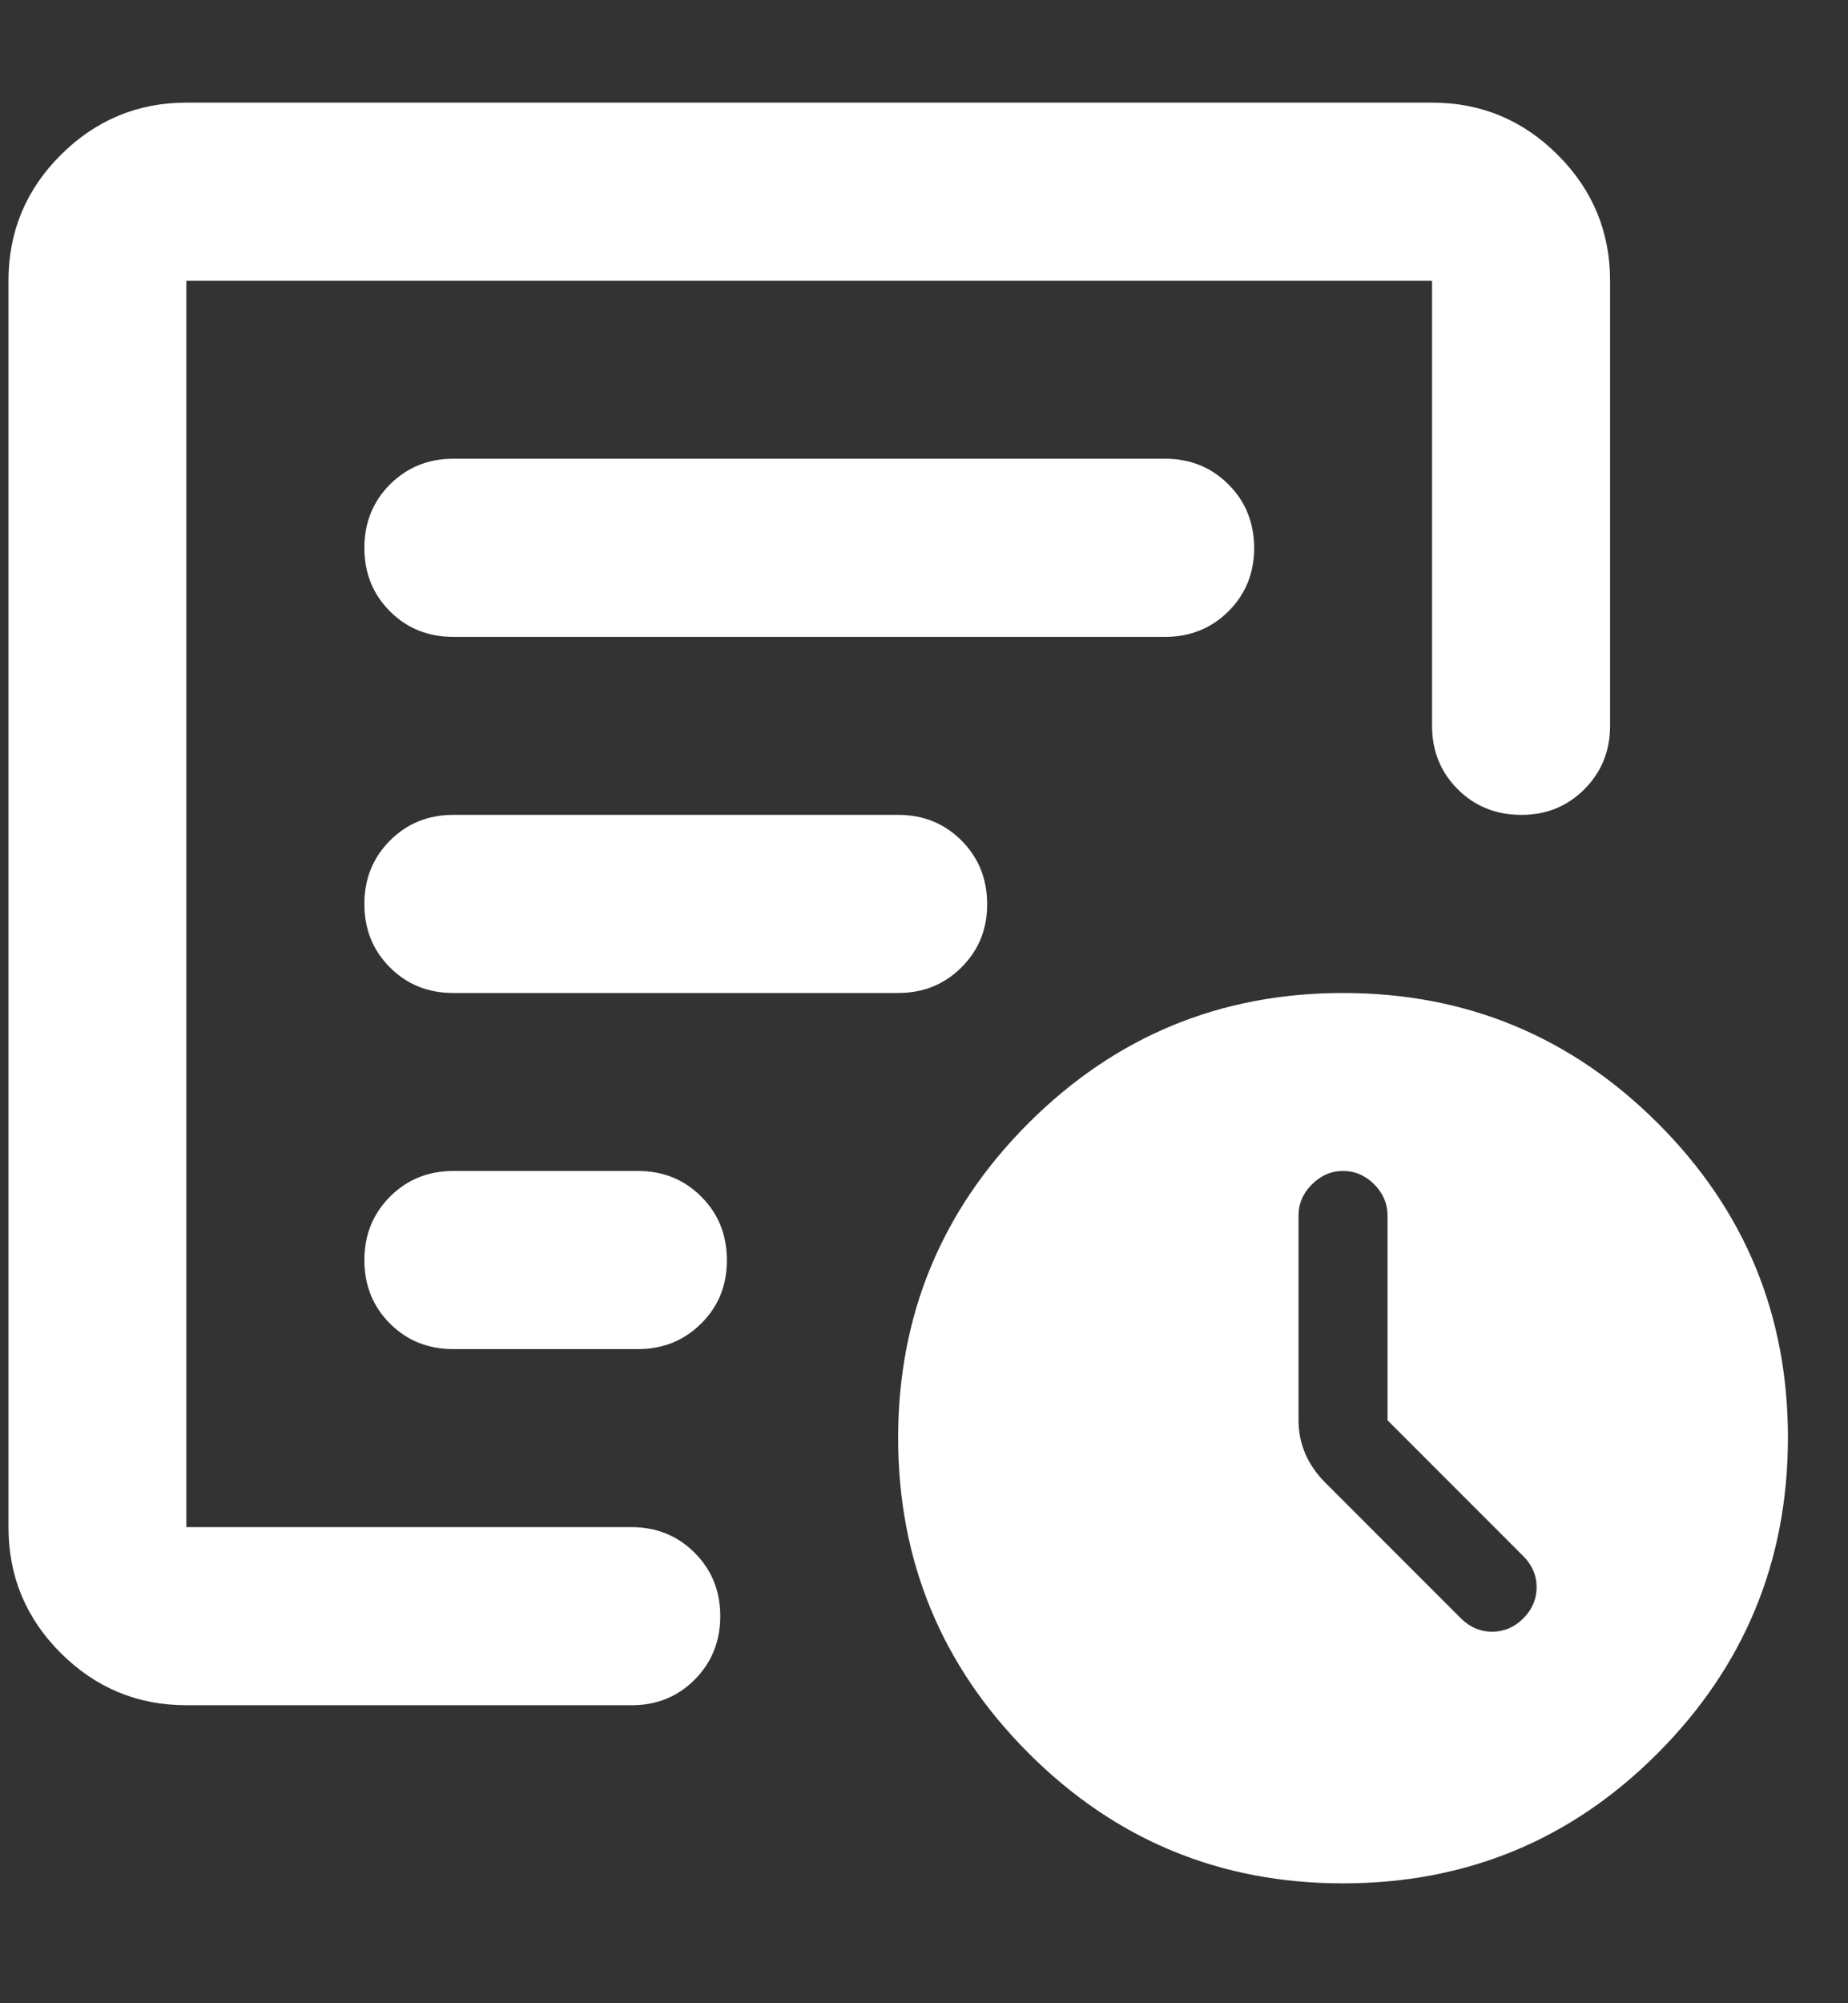 <svg width="12" height="13" viewBox="0 0 12 13" fill="none" xmlns="http://www.w3.org/2000/svg">
<rect x="0" y="0" width="12" height="13" fill="#333333" stroke="none"/>
<path d="M9.01 9.217V7.888C9.01 7.811 8.981 7.744 8.924 7.686C8.866 7.628 8.798 7.599 8.721 7.599C8.644 7.599 8.577 7.628 8.519 7.686C8.461 7.744 8.432 7.811 8.432 7.888V9.217C8.432 9.294 8.447 9.366 8.476 9.434C8.505 9.501 8.548 9.564 8.606 9.622L9.487 10.503C9.545 10.56 9.612 10.589 9.689 10.589C9.766 10.589 9.834 10.56 9.891 10.503C9.949 10.445 9.978 10.377 9.978 10.3C9.978 10.223 9.949 10.156 9.891 10.098L9.01 9.217ZM1.21 11.066C0.892 11.066 0.621 10.953 0.394 10.727C0.168 10.501 0.055 10.229 0.055 9.91V1.822C0.055 1.504 0.168 1.232 0.394 1.006C0.621 0.78 0.893 0.666 1.21 0.666H9.299C9.617 0.666 9.889 0.779 10.116 1.006C10.342 1.232 10.455 1.504 10.455 1.822V4.71C10.455 4.874 10.399 5.011 10.288 5.122C10.177 5.233 10.04 5.289 9.877 5.288C9.714 5.288 9.576 5.232 9.466 5.122C9.355 5.011 9.299 4.874 9.299 4.71V1.822H1.21V9.91H4.099C4.263 9.91 4.4 9.966 4.511 10.077C4.622 10.188 4.677 10.325 4.677 10.488C4.677 10.652 4.621 10.789 4.511 10.9C4.4 11.011 4.263 11.067 4.099 11.066H1.21ZM1.21 9.333V9.91V1.822V5.332V5.288V9.333ZM2.366 8.177C2.366 8.341 2.421 8.478 2.532 8.589C2.643 8.7 2.78 8.755 2.944 8.755H4.142C4.306 8.755 4.443 8.699 4.554 8.588C4.665 8.478 4.721 8.34 4.72 8.177C4.72 8.014 4.665 7.877 4.554 7.766C4.444 7.655 4.307 7.599 4.142 7.599H2.944C2.78 7.599 2.643 7.655 2.532 7.766C2.422 7.877 2.366 8.014 2.366 8.177ZM2.366 5.866C2.366 6.03 2.421 6.167 2.532 6.278C2.643 6.389 2.78 6.444 2.944 6.444H5.832C5.996 6.444 6.133 6.388 6.244 6.277C6.355 6.166 6.411 6.029 6.41 5.866C6.41 5.703 6.354 5.566 6.244 5.455C6.133 5.344 5.996 5.288 5.832 5.288H2.944C2.78 5.288 2.643 5.344 2.532 5.455C2.422 5.566 2.366 5.703 2.366 5.866ZM2.366 3.555C2.366 3.719 2.421 3.856 2.532 3.967C2.643 4.078 2.78 4.133 2.944 4.133H7.566C7.729 4.133 7.867 4.077 7.978 3.966C8.089 3.855 8.144 3.718 8.144 3.555C8.143 3.392 8.088 3.254 7.977 3.144C7.867 3.033 7.729 2.977 7.566 2.977H2.944C2.78 2.977 2.643 3.033 2.532 3.144C2.422 3.254 2.366 3.392 2.366 3.555ZM8.721 12.222C7.922 12.222 7.241 11.94 6.678 11.376C6.115 10.813 5.833 10.132 5.832 9.333C5.832 8.534 6.114 7.853 6.678 7.289C7.242 6.726 7.923 6.444 8.721 6.444C9.52 6.444 10.201 6.726 10.765 7.289C11.33 7.853 11.611 8.534 11.61 9.333C11.609 10.132 11.327 10.813 10.765 11.377C10.203 11.941 9.521 12.222 8.721 12.222Z" fill="white"/>
</svg>
